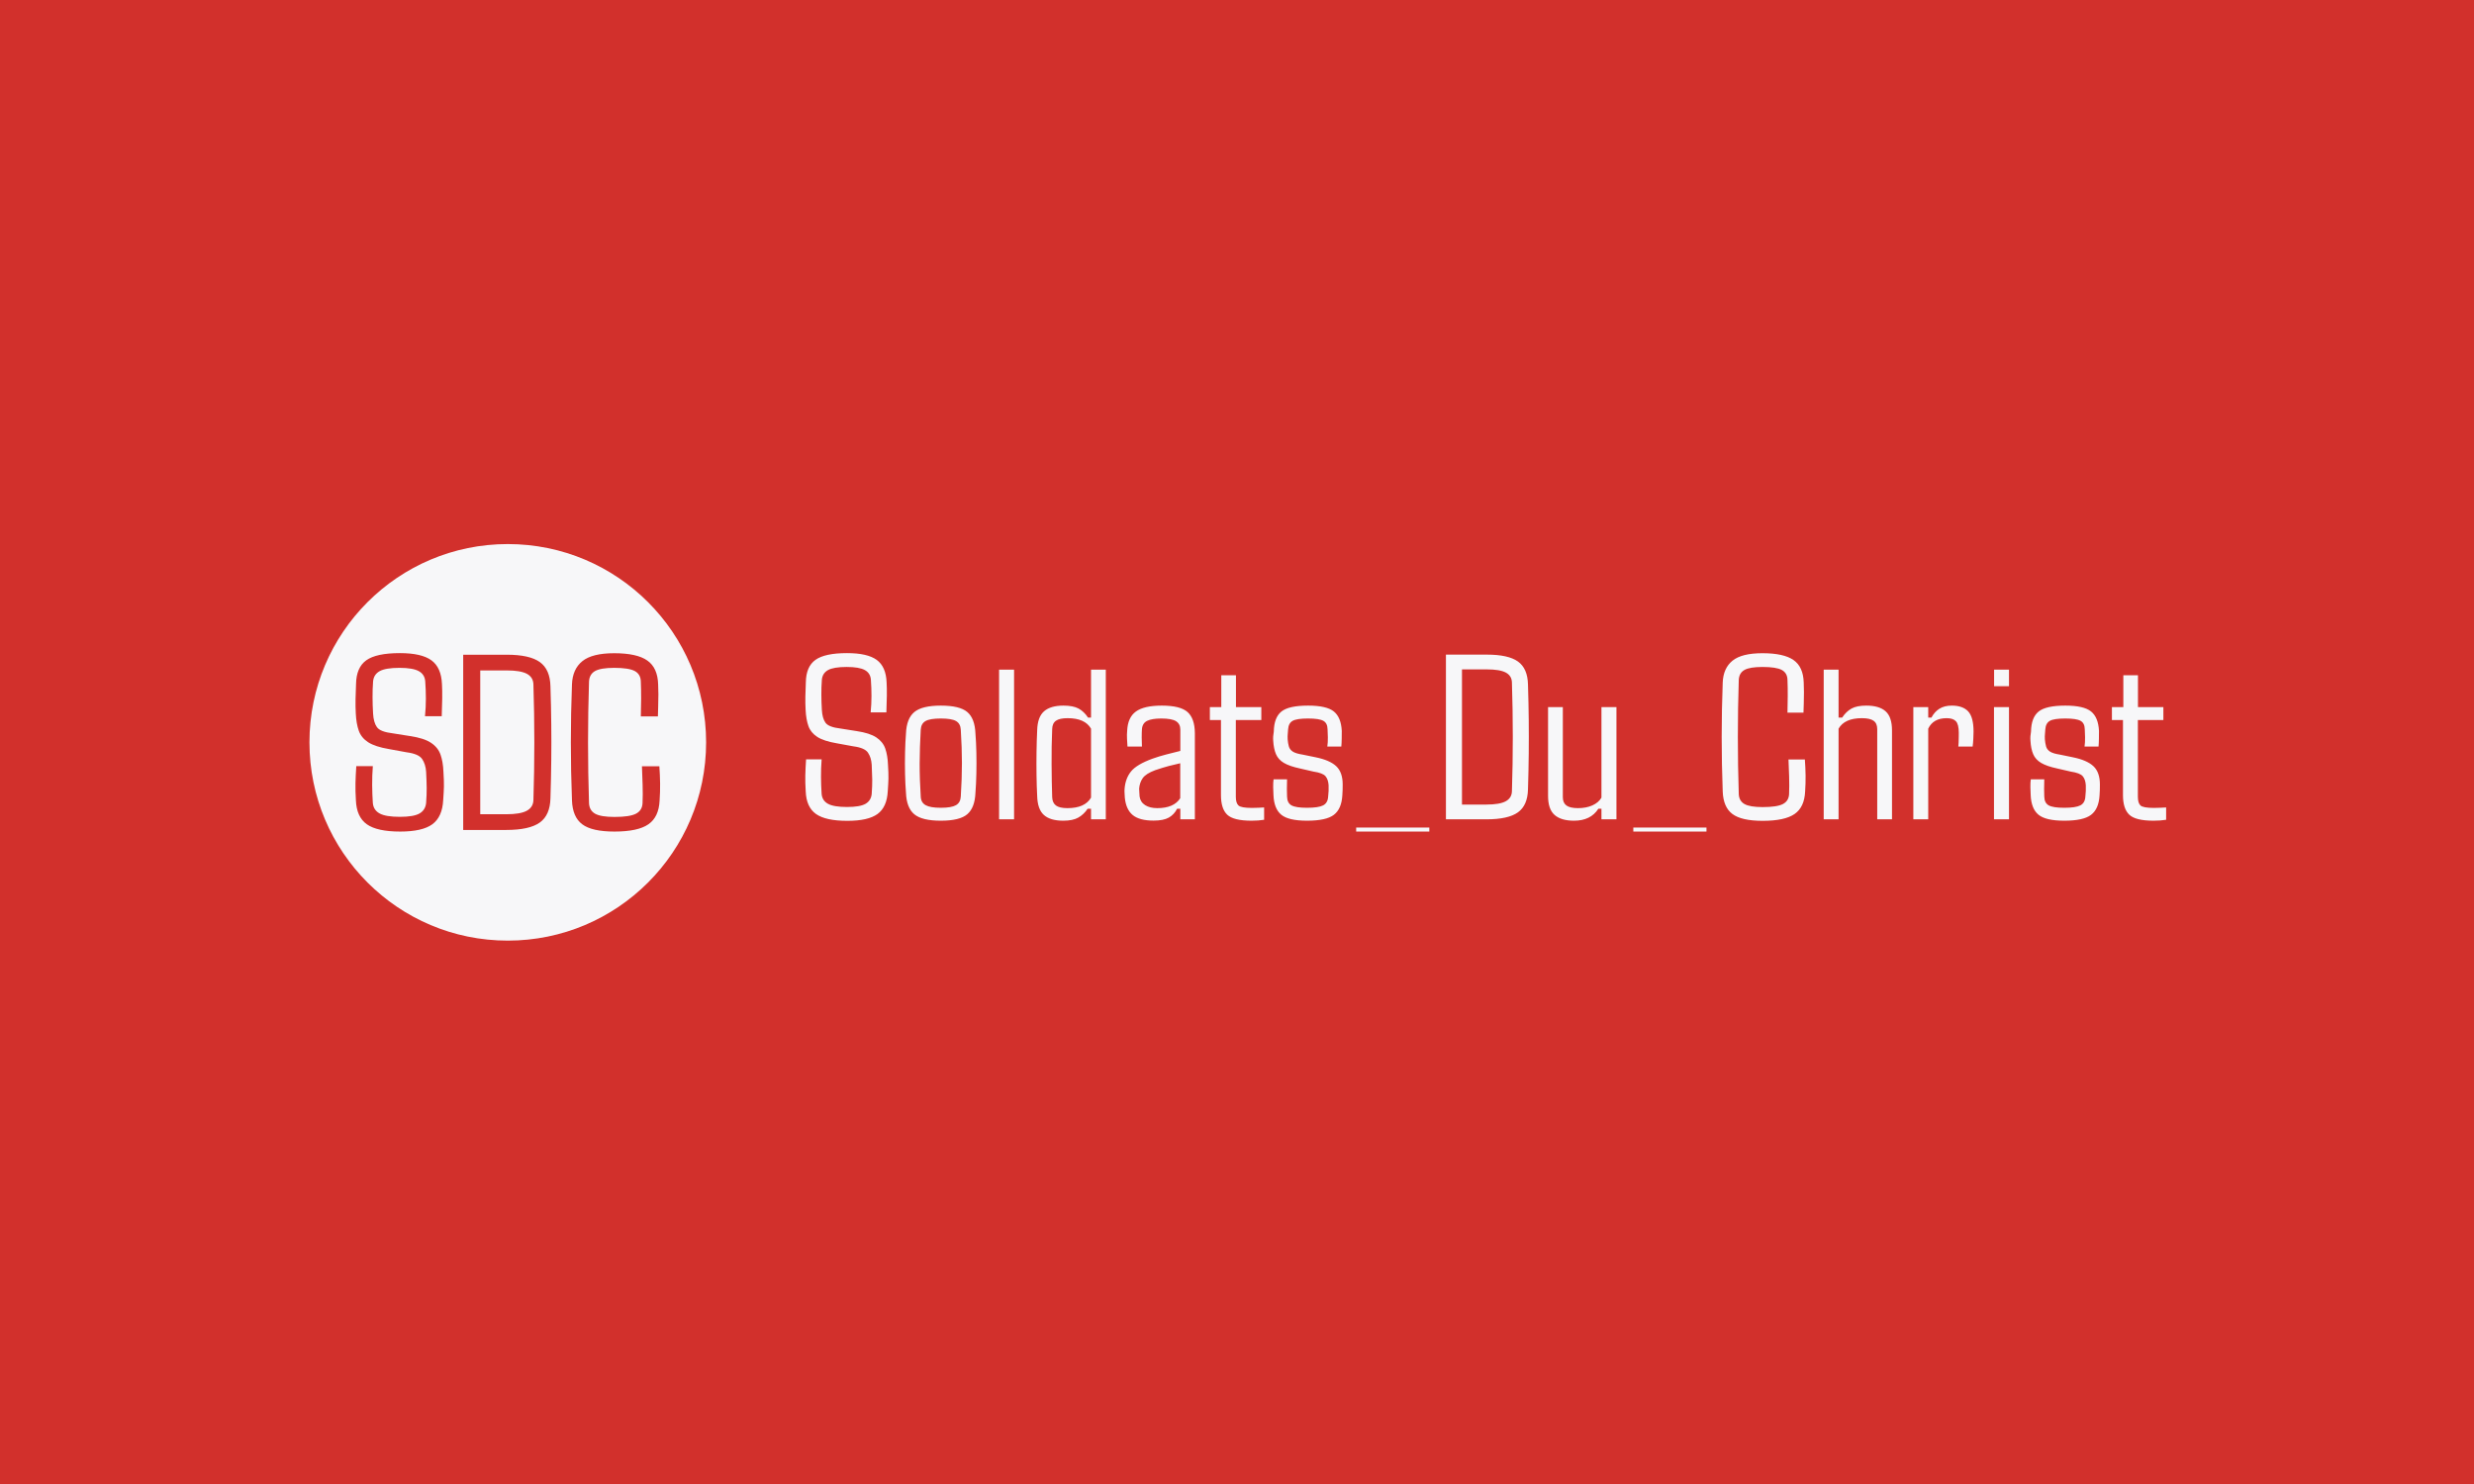 <svg xmlns="http://www.w3.org/2000/svg" version="1.1" xmlns:xlink="http://www.w3.org/1999/xlink" xmlns:svgjs="http://svgjs.dev/svgjs" width="100%" height="100%" viewBox="0 0 1000 600"><rect width="1000" height="600" x="0" y="0" fill="#d2302c"/><g><circle r="166.667" cx="426.708" cy="448.93" fill="#f7f7f9" transform="matrix(0.481,0,0,0.481,0,84.202)"/><path d="M336.313 523.93L336.313 523.93Q316.917 523.93 308.261 517.797Q299.605 511.635 299.077 497.521L299.077 497.521Q298.578 489.687 298.725 483.29Q298.871 476.893 299.4 468.941L299.4 468.941L313.308 468.941Q312.692 476.893 312.751 484.728Q312.809 492.562 313.308 499.898L313.308 499.898Q313.836 505.855 319.001 508.701Q324.135 511.547 336.019 511.547L336.019 511.547Q347.668 511.547 352.569 508.701Q357.469 505.855 358.085 499.898L358.085 499.898Q358.613 492.562 358.555 487.134Q358.496 481.735 358.085 473.695L358.085 473.695Q357.674 467.298 354.74 462.956Q351.806 458.613 341.682 457.292L341.682 457.292L326.923 454.593Q315.274 452.627 309.435 448.871Q303.625 445.115 301.512 439.188Q299.4 433.231 298.989 424.693L298.989 424.693Q298.666 419 298.783 412.574Q298.871 406.119 299.194 400.015L299.194 400.015Q299.4 385.99 307.792 379.974Q316.213 373.93 336.019 373.93L336.019 373.93Q354.27 373.93 362.574 380.004Q370.878 386.107 371.407 400.133L371.407 400.133Q371.7 404.974 371.612 412.163Q371.495 419.323 371.201 426.952L371.201 426.952L357.146 426.952Q357.88 419.616 357.88 412.31Q357.88 404.974 357.351 397.756L357.351 397.756Q356.941 391.887 351.952 389.1Q346.935 386.312 335.697 386.312L335.697 386.312Q324.047 386.312 319.03 389.1Q314.042 391.887 313.513 397.756L313.513 397.756Q313.015 404.358 313.073 411.166Q313.103 417.973 313.513 424.693L313.513 424.693Q313.924 432.204 316.77 436.195Q319.617 440.156 330.239 441.389L330.239 441.389L344.675 443.677Q356.324 445.409 362.222 449.341Q368.091 453.243 370.204 459.288Q372.316 465.332 372.639 473.695L372.639 473.695Q373.138 481.324 373.05 486.048Q372.932 490.802 372.434 497.521L372.434 497.521Q371.7 511.635 363.308 517.797Q354.887 523.93 336.313 523.93ZM425.339 522.58L425.339 522.58L389.247 522.58L389.247 375.279L425.867 375.279Q445.057 375.279 453.654 381.471Q462.281 387.662 462.574 401.981L462.574 401.981Q463.103 418.707 463.249 433.76Q463.425 448.812 463.249 463.895Q463.103 478.947 462.574 495.761L462.574 495.761Q462.281 510.109 453.625 516.33Q444.939 522.58 425.339 522.58ZM425.867 388.484L403.566 388.484L403.566 509.376L425.339 509.376Q437.428 509.376 442.768 506.383Q448.138 503.39 448.255 497.316L448.255 497.316Q449.781 448.93 448.255 400.338L448.255 400.338Q448.138 394.264 442.827 391.359Q437.516 388.484 425.867 388.484L425.867 388.484ZM516.33 523.93L516.33 523.93Q497.463 523.93 489.306 517.826Q481.148 511.752 480.65 497.727L480.65 497.727Q478.772 448.93 480.65 400.133L480.65 400.133Q481.148 387.339 489.394 380.679Q497.668 374.018 516.125 374.018L516.125 374.018Q535.198 374.018 543.912 380.121Q552.657 386.195 553.067 400.221L553.067 400.221Q553.273 403.625 553.273 408.642Q553.273 413.63 553.097 418.648Q552.95 423.666 552.862 427.157L552.862 427.157L538.513 427.157Q538.719 420.467 538.778 412.515Q538.807 404.564 538.513 397.873L538.513 397.873Q538.396 391.682 533.408 388.983Q528.39 386.312 516.125 386.312L516.125 386.312Q504.887 386.312 500.074 388.983Q495.292 391.682 494.969 397.873L494.969 397.873Q493.326 448.93 494.969 500.103L494.969 500.103Q495.292 506.177 500.074 508.906Q504.887 511.635 516.33 511.635L516.33 511.635Q529.241 511.635 534.435 508.906Q539.658 506.177 539.951 500.103L539.951 500.103Q540.274 492.856 540.01 484.552Q539.746 476.248 539.452 469.029L539.452 469.029L554.094 469.029Q554.593 476.248 554.711 483.319Q554.799 490.391 554.3 497.727L554.3 497.727Q553.684 511.752 544.851 517.826Q536.049 523.93 516.33 523.93Z " fill="#d2302c" transform="matrix(0.481,0,0,0.481,0,84.202)"/><path d="M712.067 514.912L712.067 514.912Q693.838 514.912 685.702 509.148Q677.566 503.356 677.07 490.091L677.07 490.091Q676.601 482.727 676.739 476.715Q676.877 470.703 677.373 463.229L677.373 463.229L690.446 463.229Q689.866 470.703 689.922 478.067Q689.977 485.43 690.446 492.325L690.446 492.325Q690.942 497.923 695.796 500.598Q700.622 503.273 711.791 503.273L711.791 503.273Q722.74 503.273 727.346 500.598Q731.951 497.923 732.53 492.325L732.53 492.325Q733.027 485.43 732.972 480.328Q732.917 475.253 732.53 467.697L732.53 467.697Q732.144 461.685 729.386 457.603Q726.629 453.522 717.114 452.281L717.114 452.281L703.242 449.743Q692.293 447.896 686.805 444.365Q681.345 440.835 679.359 435.265Q677.373 429.666 676.987 421.641L676.987 421.641Q676.684 416.29 676.794 410.251Q676.877 404.183 677.18 398.447L677.18 398.447Q677.373 385.265 685.261 379.611Q693.176 373.93 711.791 373.93L711.791 373.93Q728.945 373.93 736.75 379.638Q744.555 385.375 745.051 398.557L745.051 398.557Q745.327 403.108 745.244 409.865Q745.134 416.594 744.858 423.764L744.858 423.764L731.648 423.764Q732.337 416.87 732.337 410.003Q732.337 403.108 731.841 396.324L731.841 396.324Q731.455 390.808 726.767 388.188Q722.051 385.568 711.488 385.568L711.488 385.568Q700.539 385.568 695.823 388.188Q691.135 390.808 690.639 396.324L690.639 396.324Q690.17 402.529 690.225 408.927Q690.252 415.325 690.639 421.641L690.639 421.641Q691.025 428.701 693.7 432.452Q696.375 436.175 706.358 437.333L706.358 437.333L719.927 439.484Q730.876 441.111 736.419 444.807Q741.935 448.475 743.92 454.156Q745.906 459.837 746.209 467.697L746.209 467.697Q746.678 474.867 746.596 479.308Q746.485 483.775 746.016 490.091L746.016 490.091Q745.327 503.356 737.439 509.148Q729.524 514.912 712.067 514.912ZM790.611 514.801L790.611 514.801Q774.808 514.801 768.3 509.368Q761.819 503.935 761.323 491.332L761.323 491.332Q760.743 484.161 760.55 475.391Q760.357 466.621 760.55 457.686Q760.743 448.778 761.323 441.497L761.323 441.497Q761.819 428.894 768.355 423.461Q774.891 418.055 790.611 418.055L790.611 418.055Q806.524 418.055 812.867 423.461Q819.21 428.894 819.706 441.497L819.706 441.497Q820.286 448.695 820.479 457.465Q820.672 466.235 820.479 475.116Q820.286 483.968 819.706 491.332L819.706 491.332Q819.21 503.852 812.867 509.341Q806.524 514.801 790.611 514.801ZM790.611 503.935L790.611 503.935Q799.519 503.935 803.325 501.757Q807.103 499.578 807.379 494.531L807.379 494.531Q808.344 479.418 808.344 466.428Q808.344 453.439 807.379 438.298L807.379 438.298Q807.103 433.169 803.407 431.045Q799.712 428.894 790.611 428.894L790.611 428.894Q781.482 428.894 777.759 431.045Q774.036 433.169 773.733 438.298L773.733 438.298Q772.878 453.439 772.823 466.483Q772.768 479.501 773.733 494.531L773.733 494.531Q773.926 499.578 777.87 501.757Q781.786 503.935 790.611 503.935ZM852.166 387.802L852.166 513.643L839.563 513.643L839.563 387.802L852.166 387.802ZM893.479 514.801L893.479 514.801Q882.53 514.801 877.18 509.947Q871.858 505.121 871.582 493.952L871.582 493.952Q871.168 486.009 871.03 476.522Q870.892 467.007 871.03 457.217Q871.168 447.427 871.582 438.877L871.582 438.877Q871.858 427.653 877.346 422.854Q882.806 418.055 893.672 418.055L893.672 418.055Q901.725 418.055 906.331 420.51Q910.936 422.992 914.329 428.122L914.329 428.122L916.838 428.122L916.838 387.802L929.249 387.802L929.249 513.643L916.838 513.643L916.838 504.735L914.025 504.735Q910.743 509.561 906.138 512.181Q901.532 514.801 893.479 514.801ZM897.064 504.239L897.064 504.239Q911.709 504.239 916.838 495.413L916.838 495.413L916.838 437.443Q911.791 428.618 897.175 428.618L897.175 428.618Q890.39 428.618 887.329 430.797Q884.268 432.975 884.185 437.829L884.185 437.829Q883.578 452.363 883.689 467.338Q883.771 482.314 884.185 495.027L884.185 495.027Q884.378 499.771 887.329 502.005Q890.28 504.239 897.064 504.239ZM969.403 514.718L969.403 514.718Q957.572 514.718 951.891 510.058Q946.237 505.397 945.244 495.524L945.244 495.524Q945.161 493.566 945.024 491.635Q944.858 489.705 945.051 487.857L945.051 487.857Q945.741 479.225 950.484 473.351Q955.228 467.504 968.521 462.65L968.521 462.65Q973.954 460.692 979.966 459.148Q985.978 457.603 991.88 456.142L991.88 456.142L991.88 438.215Q991.88 433.472 988.294 431.183Q984.709 428.894 975.801 428.894L975.801 428.894Q968.052 428.894 964.025 430.852Q959.999 432.782 959.613 437.912L959.613 437.912Q959.42 440.339 959.42 444.862Q959.42 449.357 959.613 452.474L959.613 452.474L947.478 452.474Q947.285 450.047 947.092 446.158Q946.899 442.269 947.202 439.291L947.202 439.291Q947.671 428.039 954.511 423.047Q961.35 418.055 976.27 418.055L976.27 418.055Q991.88 418.055 997.947 423.461Q1004.014 428.894 1004.097 441.304L1004.097 441.304L1004.097 513.643L991.88 513.643L991.88 504.735L989.177 504.735Q986.75 509.561 982.255 512.154Q977.732 514.718 969.403 514.718ZM972.492 504.239L972.492 504.239Q986.474 504.239 991.797 495.91L991.797 495.91L991.797 466.511Q987.136 467.504 982.255 468.8Q977.346 470.096 970.754 472.33L970.754 472.33Q962.894 475.253 960.275 479.032Q957.655 482.81 957.268 487.857L957.268 487.857Q957.379 489.319 957.434 491.001Q957.461 492.711 957.655 494.531L957.655 494.531Q958.344 499.192 962.315 501.729Q966.287 504.239 972.492 504.239ZM1051.725 514.801L1051.725 514.801Q1036.585 514.801 1031.289 509.754Q1026.022 504.735 1026.022 493.29L1026.022 493.29L1026.022 430.162L1016.7 430.162L1016.7 419.297L1026.298 419.297L1026.298 392.545L1038.625 392.545L1038.625 419.297L1059.944 419.297L1059.944 430.162L1038.515 430.162L1038.515 494.641Q1038.515 499.964 1040.749 502.005Q1042.983 504.046 1052.001 504.046L1052.001 504.046Q1055.696 504.046 1057.682 503.908Q1059.668 503.742 1062.288 503.659L1062.288 503.659L1062.288 514.029Q1059.944 514.415 1057.241 514.608Q1054.511 514.801 1051.725 514.801ZM1098.361 514.801L1098.361 514.801Q1082.751 514.801 1076.684 509.754Q1070.616 504.735 1070.148 493.29L1070.148 493.29Q1069.927 490.284 1069.899 486.533Q1069.844 482.81 1070.23 479.997L1070.23 479.997L1081.565 479.997Q1081.372 484.465 1081.427 488.188Q1081.482 491.911 1081.565 494.531L1081.565 494.531Q1081.676 499.881 1085.316 501.922Q1088.956 503.935 1098.361 503.935L1098.361 503.935Q1107.958 503.935 1111.874 501.922Q1115.79 499.881 1116.094 494.531L1116.094 494.531Q1116.369 491.249 1116.48 489.65Q1116.562 488.05 1116.48 485.044L1116.48 485.044Q1116.176 480.107 1113.86 477.377Q1111.543 474.674 1103.766 473.516L1103.766 473.516L1092.431 470.896Q1083.716 469.048 1078.945 466.235Q1074.202 463.422 1072.271 458.899Q1070.341 454.404 1069.927 447.509L1069.927 447.509Q1069.651 444.035 1070.423 439.87L1070.423 439.87Q1070.616 428.122 1076.767 423.075Q1082.944 418.055 1099.215 418.055L1099.215 418.055Q1114.825 418.055 1120.892 422.992Q1126.96 427.929 1127.539 439.291L1127.539 439.291Q1127.539 442.187 1127.484 445.91Q1127.428 449.661 1127.153 452.474L1127.153 452.474L1115.404 452.474Q1115.901 449.081 1115.845 444.696Q1115.79 440.339 1115.597 437.912L1115.597 437.912Q1115.514 432.782 1112.067 430.852Q1108.62 428.894 1099.215 428.894L1099.215 428.894Q1089.728 428.894 1086.281 430.852Q1082.834 432.782 1082.448 437.912L1082.448 437.912Q1082.337 440.339 1082.144 441.939Q1081.951 443.538 1082.062 446.351L1082.062 446.351Q1082.337 449.743 1083.082 452.363Q1083.799 454.983 1086.364 456.693Q1088.956 458.375 1094.748 459.258L1094.748 459.258L1105.614 461.492Q1117.445 463.891 1122.878 468.993Q1128.311 474.095 1128.311 484.354L1128.311 484.354Q1128.311 486.506 1128.256 488.932Q1128.201 491.332 1128.008 493.566L1128.008 493.566Q1127.346 504.928 1120.892 509.865Q1114.439 514.801 1098.361 514.801ZM1201.118 520.538L1201.118 523.93L1139.646 523.93L1139.646 520.538L1201.118 520.538ZM1249.022 513.643L1249.022 513.643L1215.073 513.643L1215.073 375.198L1249.491 375.198Q1267.528 375.198 1275.636 381.017Q1283.716 386.837 1284.02 400.295L1284.02 400.295Q1284.516 416.015 1284.654 430.162Q1284.792 444.31 1284.654 458.486Q1284.516 472.634 1284.02 488.436L1284.02 488.436Q1283.716 501.922 1275.581 507.769Q1267.445 513.643 1249.022 513.643ZM1249.491 387.609L1228.559 387.609L1228.559 501.233L1249.022 501.233Q1260.357 501.233 1265.404 498.42Q1270.451 495.606 1270.534 489.898L1270.534 489.898Q1271.995 444.421 1270.534 398.75L1270.534 398.75Q1270.451 393.042 1265.459 390.311Q1260.468 387.609 1249.491 387.609L1249.491 387.609ZM1322.712 514.801L1322.712 514.801Q1311.846 514.801 1306.358 509.947Q1300.898 505.121 1300.898 493.952L1300.898 493.952L1300.898 419.297L1313.308 419.297L1313.308 495.027Q1313.308 499.771 1316.314 502.005Q1319.32 504.239 1326.105 504.239L1326.105 504.239Q1332.972 504.239 1338.156 501.922Q1343.369 499.578 1345.768 495.413L1345.768 495.413L1345.768 419.297L1358.372 419.297L1358.372 513.643L1345.768 513.643L1345.768 504.735L1343.176 504.735Q1336.75 514.801 1322.712 514.801ZM1434.02 520.538L1434.02 523.93L1372.547 523.93L1372.547 520.538L1434.02 520.538ZM1481.234 514.912L1481.234 514.912Q1463.474 514.912 1455.834 509.175Q1448.168 503.466 1447.671 490.284L1447.671 490.284Q1445.934 444.421 1447.671 398.557L1447.671 398.557Q1448.168 386.533 1455.917 380.273Q1463.667 374.012 1481.041 374.012L1481.041 374.012Q1498.967 374.012 1507.158 379.749Q1515.349 385.458 1515.735 398.64L1515.735 398.64Q1515.928 401.839 1515.928 406.555Q1515.928 411.244 1515.79 415.96Q1515.652 420.675 1515.542 423.957L1515.542 423.957L1502.084 423.957Q1502.277 417.669 1502.304 410.196Q1502.359 402.722 1502.084 396.434L1502.084 396.434Q1501.973 390.615 1497.285 388.078Q1492.569 385.568 1481.041 385.568L1481.041 385.568Q1470.479 385.568 1465.956 388.078Q1461.46 390.615 1461.157 396.434L1461.157 396.434Q1459.613 444.421 1461.157 492.518L1461.157 492.518Q1461.46 498.226 1465.956 500.791Q1470.479 503.356 1481.234 503.356L1481.234 503.356Q1493.341 503.356 1498.25 500.791Q1503.132 498.226 1503.435 492.518L1503.435 492.518Q1503.711 485.706 1503.49 477.901Q1503.242 470.096 1502.939 463.312L1502.939 463.312L1516.7 463.312Q1517.197 470.096 1517.307 476.743Q1517.39 483.389 1516.921 490.284L1516.921 490.284Q1516.314 503.466 1508.041 509.175Q1499.739 514.912 1481.234 514.912ZM1545.024 437.443L1545.024 513.643L1532.53 513.643L1532.53 387.802L1545.024 387.802L1545.024 428.122L1548.03 428.122Q1551.422 422.992 1555.945 420.51Q1560.44 418.055 1568.3 418.055L1568.3 418.055Q1579.249 418.055 1584.571 422.854Q1589.922 427.653 1589.922 438.877L1589.922 438.877L1589.922 513.643L1577.511 513.643L1577.511 437.829Q1577.511 432.975 1574.45 430.797Q1571.389 428.618 1564.604 428.618L1564.604 428.618Q1550.07 428.618 1545.024 437.443L1545.024 437.443ZM1620.368 437.443L1620.368 513.643L1607.848 513.643L1607.848 419.297L1620.368 419.297L1620.368 428.122L1623.071 428.122Q1625.608 423.268 1629.773 420.675Q1633.937 418.055 1640.142 418.055L1640.142 418.055Q1649.436 418.055 1653.959 422.937Q1658.454 427.846 1658.454 439.87L1658.454 439.87Q1658.454 442.49 1658.261 446.075Q1658.068 449.661 1657.682 452.474L1657.682 452.474L1645.658 452.474Q1645.851 451.481 1645.906 449.081Q1645.961 446.654 1646.016 444.228Q1646.044 441.801 1646.044 440.918L1646.044 440.918Q1646.044 433.748 1643.617 431.183Q1641.218 428.618 1635.867 428.618L1635.867 428.618Q1624.533 428.618 1620.368 437.443L1620.368 437.443ZM1688.239 387.802L1688.239 401.757L1675.719 401.757L1675.719 387.802L1688.239 387.802ZM1688.239 419.297L1688.239 513.643L1675.636 513.643L1675.636 419.297L1688.239 419.297ZM1734.682 514.801L1734.682 514.801Q1719.072 514.801 1713.005 509.754Q1706.938 504.735 1706.469 493.29L1706.469 493.29Q1706.276 490.284 1706.22 486.533Q1706.165 482.81 1706.551 479.997L1706.551 479.997L1717.886 479.997Q1717.693 484.465 1717.748 488.188Q1717.803 491.911 1717.886 494.531L1717.886 494.531Q1717.997 499.881 1721.637 501.922Q1725.277 503.935 1734.682 503.935L1734.682 503.935Q1744.279 503.935 1748.195 501.922Q1752.111 499.881 1752.415 494.531L1752.415 494.531Q1752.718 491.249 1752.801 489.65Q1752.911 488.05 1752.801 485.044L1752.801 485.044Q1752.497 480.107 1750.181 477.377Q1747.864 474.674 1740.087 473.516L1740.087 473.516L1728.752 470.896Q1720.037 469.048 1715.266 466.235Q1710.523 463.422 1708.592 458.899Q1706.662 454.404 1706.276 447.509L1706.276 447.509Q1705.972 444.035 1706.744 439.87L1706.744 439.87Q1706.938 428.122 1713.088 423.075Q1719.265 418.055 1735.537 418.055L1735.537 418.055Q1751.146 418.055 1757.213 422.992Q1763.281 427.929 1763.86 439.291L1763.86 439.291Q1763.86 442.187 1763.805 445.91Q1763.749 449.661 1763.474 452.474L1763.474 452.474L1751.725 452.474Q1752.222 449.081 1752.166 444.696Q1752.111 440.339 1751.918 437.912L1751.918 437.912Q1751.835 432.782 1748.388 430.852Q1744.941 428.894 1735.537 428.894L1735.537 428.894Q1726.049 428.894 1722.602 430.852Q1719.155 432.782 1718.769 437.912L1718.769 437.912Q1718.686 440.339 1718.465 441.939Q1718.272 443.538 1718.383 446.351L1718.383 446.351Q1718.686 449.743 1719.403 452.363Q1720.12 454.983 1722.685 456.693Q1725.277 458.375 1731.096 459.258L1731.096 459.258L1741.935 461.492Q1753.766 463.891 1759.199 468.993Q1764.632 474.095 1764.632 484.354L1764.632 484.354Q1764.632 486.506 1764.577 488.932Q1764.522 491.332 1764.329 493.566L1764.329 493.566Q1763.667 504.928 1757.213 509.865Q1750.76 514.801 1734.682 514.801ZM1809.723 514.801L1809.723 514.801Q1794.582 514.801 1789.315 509.754Q1784.02 504.735 1784.02 493.29L1784.02 493.29L1784.02 430.162L1774.726 430.162L1774.726 419.297L1784.323 419.297L1784.323 392.545L1796.623 392.545L1796.623 419.297L1817.969 419.297L1817.969 430.162L1796.54 430.162L1796.54 494.641Q1796.54 499.964 1798.747 502.005Q1800.981 504.046 1809.999 504.046L1809.999 504.046Q1813.694 504.046 1815.68 503.908Q1817.666 503.742 1820.286 503.659L1820.286 503.659L1820.286 514.029Q1817.969 514.415 1815.239 514.608Q1812.536 514.801 1809.723 514.801Z " fill="#f7f7f9" transform="matrix(0.481,0,0,0.481,0,84.202)"/></g></svg>